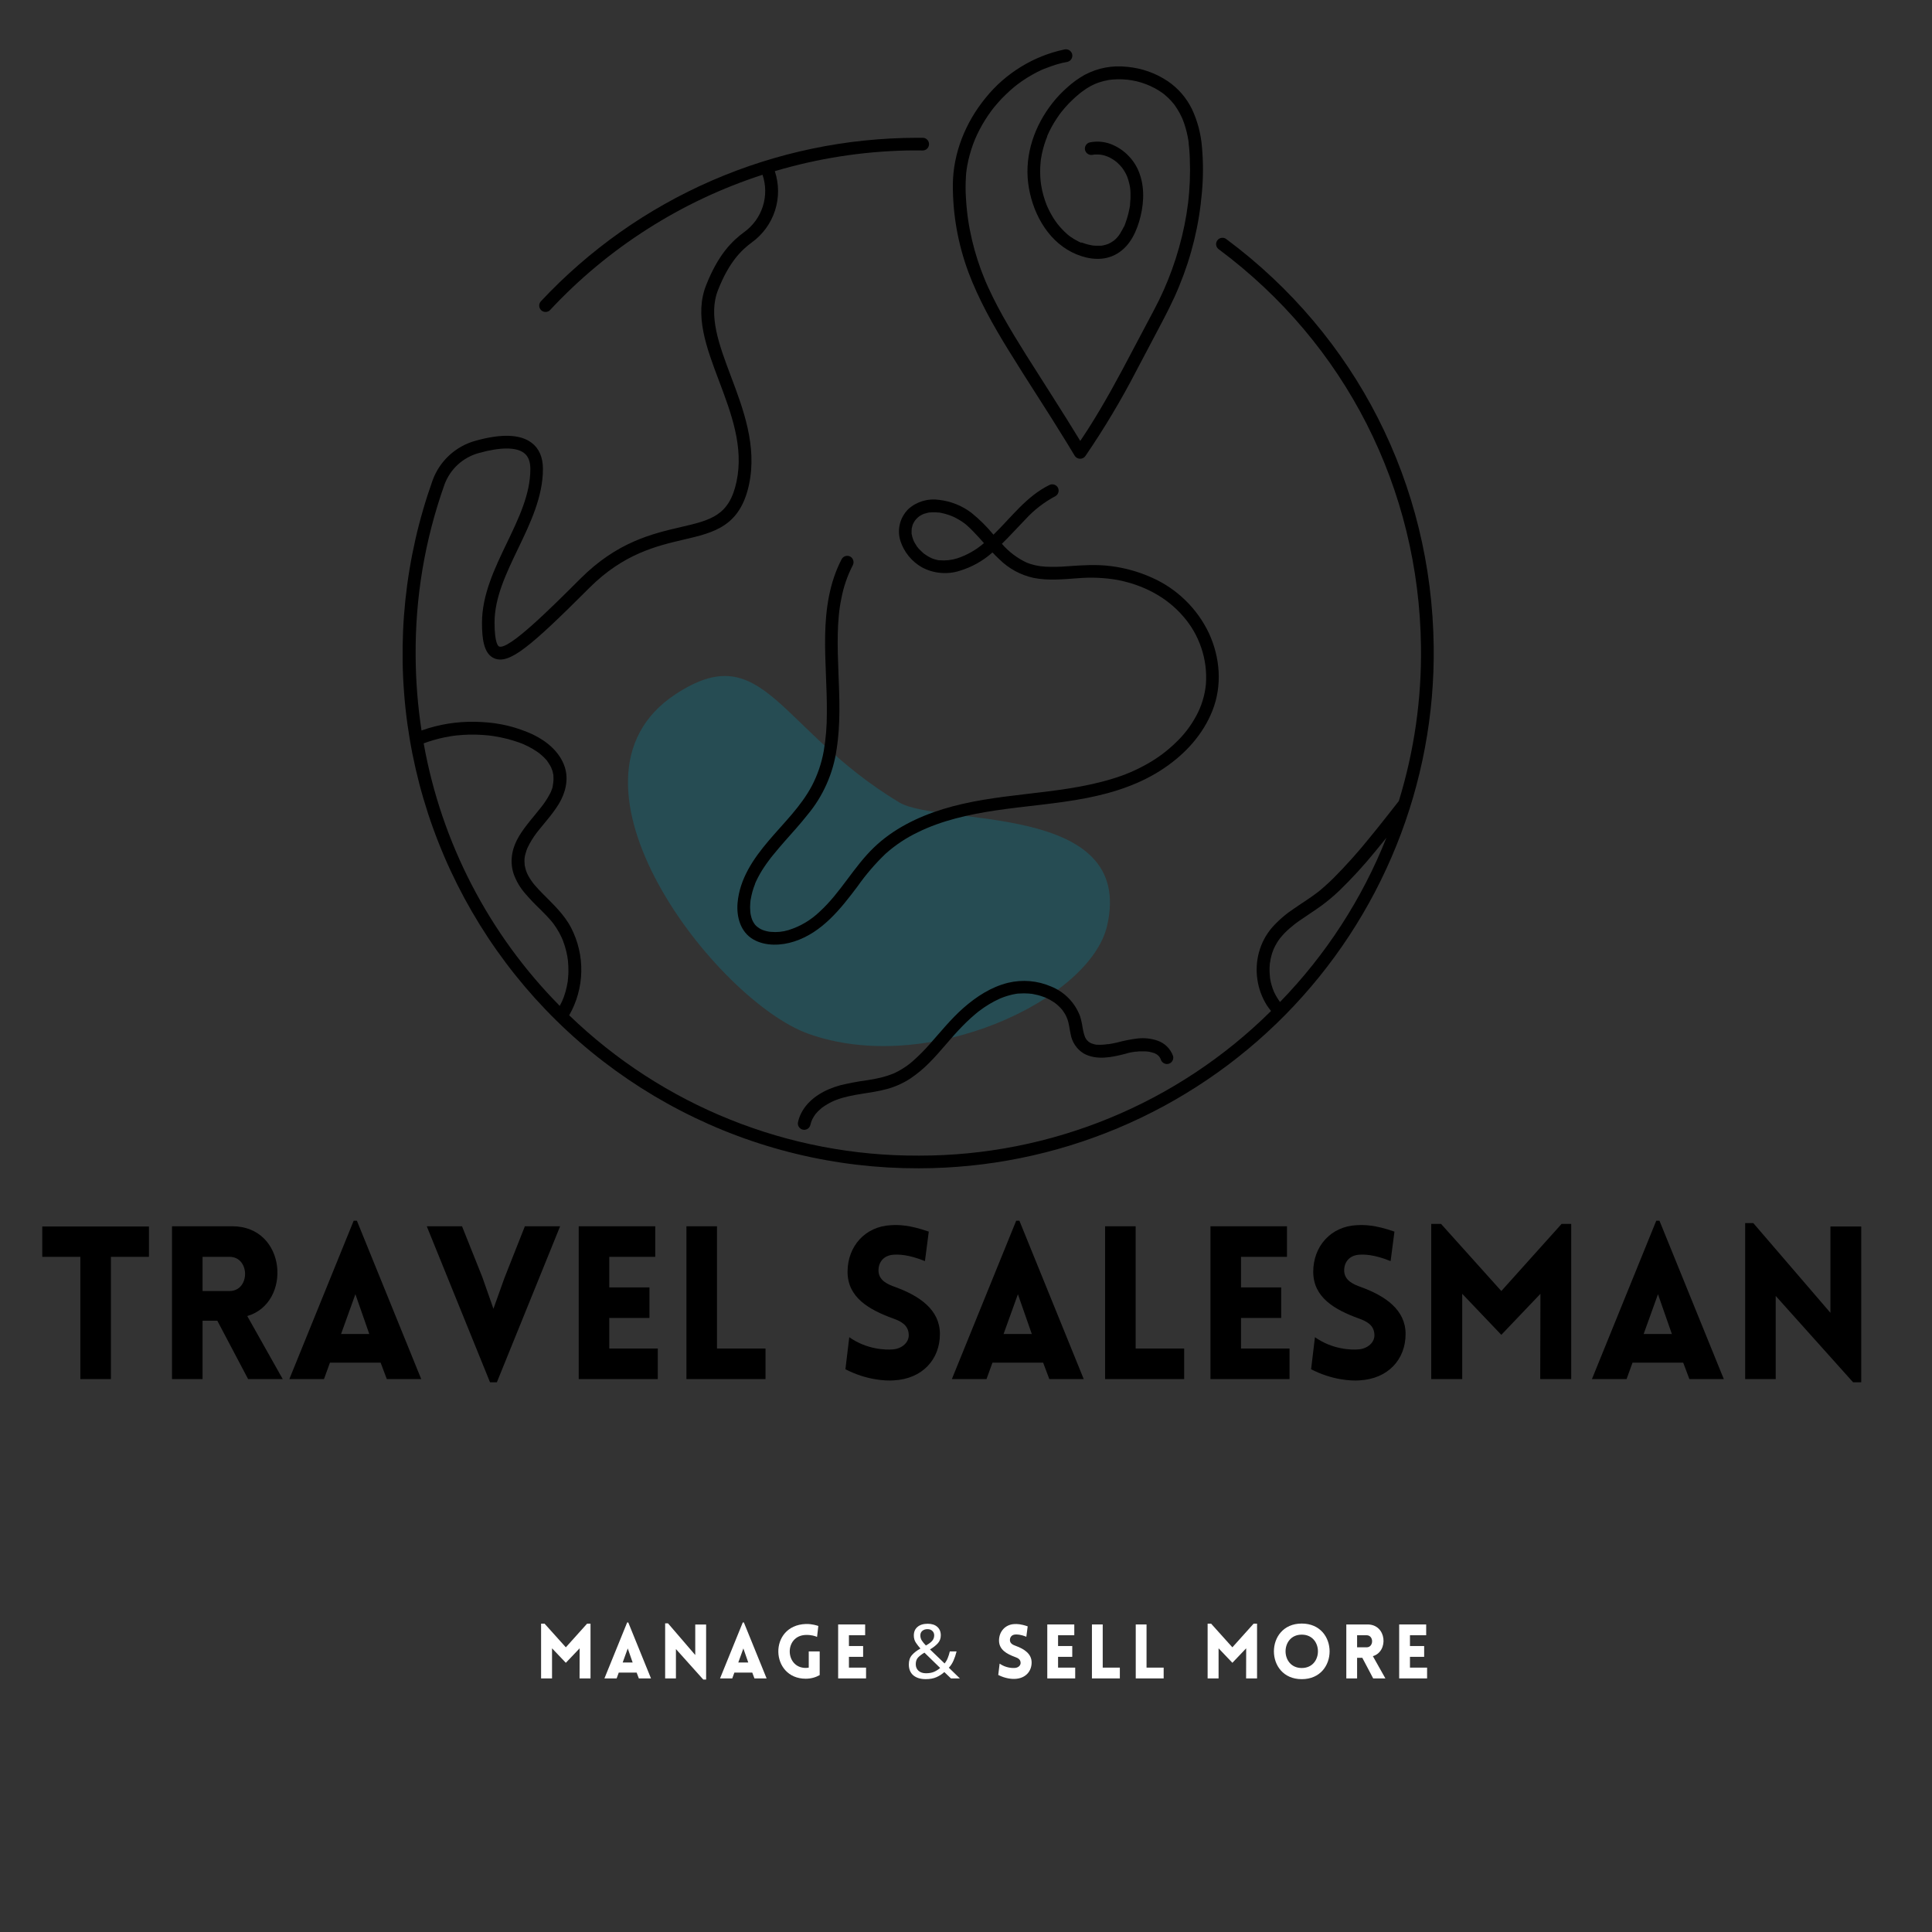 <svg xmlns="http://www.w3.org/2000/svg" xmlns:xlink="http://www.w3.org/1999/xlink" width="500" zoomAndPan="magnify" viewBox="0 0 375 375" height="500" preserveAspectRatio="xMidYMid meet" version="1.0"><rect x="0" y="0" width="375" height="375" fill="#333333" stroke="none"/><defs><filter x="0%" y="0%" width="100%" height="100%" id="9d728cad4f"><feColorMatrix values="0 0 0 0 1 0 0 0 0 1 0 0 0 0 1 0 0 0 1 0" color-interpolation-filters="sRGB"/></filter><g/><mask id="1996f3e3bf"><g filter="url(#9d728cad4f)"><rect x="-37.5" width="450" fill="#000000" y="-37.5" height="450" fill-opacity="0.25"/></g></mask><clipPath id="58c0ed02b4"><path d="M 7 22 L 102 22 L 102 95 L 7 95 Z M 7 22 " clip-rule="nonzero"/></clipPath><clipPath id="d2efa0e020"><path d="M 119.492 78.109 L 22.324 117.902 L -12.352 33.227 L 84.816 -6.566 Z M 119.492 78.109 " clip-rule="nonzero"/></clipPath><clipPath id="7426786139"><path d="M 119.492 78.109 L 22.324 117.902 L -12.352 33.227 L 84.816 -6.566 Z M 119.492 78.109 " clip-rule="nonzero"/></clipPath><clipPath id="0c77ee47f1"><rect x="0" width="108" y="0" height="110"/></clipPath><clipPath id="137b564a49"><path d="M 78 26 L 279 26 L 279 226.938 L 78 226.938 Z M 78 26 " clip-rule="nonzero"/></clipPath><clipPath id="72bfd988fe"><path d="M 184 9.438 L 234 9.438 L 234 90 L 184 90 Z M 184 9.438 " clip-rule="nonzero"/></clipPath></defs><g mask="url(#1996f3e3bf)"><g transform="matrix(1, 0, 0, 1, 114, 109)"><g clip-path="url(#0c77ee47f1)"><g clip-path="url(#58c0ed02b4)"><g clip-path="url(#d2efa0e020)"><g clip-path="url(#7426786139)"><path fill="#0097b2" d="M 42.82 91.621 C 25.07 85.203 -8.312 42.508 17.09 25.77 C 34.27 14.438 36.996 32.562 60.535 46.742 C 68.336 51.434 106.496 46.551 100.879 70.727 C 97.547 85.055 66.027 100.004 42.82 91.621 Z M 42.82 91.621 " fill-opacity="1" fill-rule="nonzero"/></g></g></g></g></g></g><g clip-path="url(#137b564a49)"><path fill="#000000" d="M 238.039 46.418 C 237.91 46.312 237.762 46.242 237.602 46.195 C 237.441 46.152 237.281 46.141 237.113 46.164 C 236.949 46.184 236.797 46.238 236.652 46.32 C 236.508 46.406 236.387 46.516 236.289 46.648 C 236.188 46.781 236.121 46.93 236.078 47.09 C 236.039 47.25 236.035 47.414 236.059 47.578 C 236.086 47.742 236.145 47.895 236.23 48.035 C 236.32 48.176 236.434 48.297 236.57 48.391 C 261.141 66.668 275.441 94.785 275.812 125.543 C 275.938 135.742 274.504 145.723 271.516 155.477 C 269.621 157.887 267.738 160.305 265.793 162.668 C 263.598 165.395 261.266 167.996 258.797 170.477 C 258.238 171.027 257.668 171.559 257.082 172.074 C 256.801 172.324 256.516 172.57 256.23 172.809 L 255.828 173.133 L 255.652 173.27 C 255.785 173.164 255.617 173.27 255.582 173.32 C 254.172 174.391 252.656 175.316 251.207 176.328 C 249.625 177.367 248.203 178.59 246.934 180 C 245.711 181.418 244.855 183.035 244.363 184.844 C 243.895 186.586 243.793 188.352 244.059 190.137 C 244.324 191.926 244.934 193.586 245.887 195.117 C 246.141 195.504 246.422 195.871 246.711 196.23 C 244.469 198.453 242.121 200.562 239.672 202.559 C 237.223 204.551 234.684 206.422 232.051 208.168 C 229.418 209.914 226.707 211.527 223.918 213.008 C 221.125 214.488 218.27 215.828 215.348 217.027 C 212.43 218.23 209.453 219.285 206.43 220.195 C 203.406 221.105 200.344 221.867 197.246 222.477 C 194.145 223.086 191.023 223.547 187.883 223.852 C 184.738 224.156 181.586 224.309 178.426 224.305 L 178.258 224.305 C 175.137 224.316 172.02 224.18 168.91 223.891 C 165.801 223.602 162.711 223.164 159.645 222.574 C 156.578 221.988 153.547 221.254 150.551 220.375 C 147.551 219.496 144.605 218.473 141.707 217.309 C 138.809 216.145 135.977 214.844 133.203 213.406 C 130.43 211.965 127.734 210.398 125.113 208.699 C 122.492 207 119.961 205.18 117.516 203.234 C 115.07 201.293 112.727 199.234 110.48 197.066 C 111.219 195.773 111.789 194.414 112.184 192.98 C 112.582 191.547 112.797 190.086 112.828 188.602 C 112.859 187.113 112.707 185.645 112.367 184.199 C 112.031 182.75 111.52 181.367 110.836 180.047 C 109.469 177.43 107.309 175.469 105.277 173.402 C 104.766 172.895 104.305 172.383 103.855 171.875 L 103.547 171.5 L 103.516 171.465 C 103.469 171.414 103.43 171.348 103.387 171.289 C 103.191 171.027 103 170.75 102.828 170.469 C 102.66 170.203 102.508 169.93 102.371 169.648 L 102.266 169.414 C 102.203 169.258 102.148 169.098 102.09 168.938 C 101.996 168.641 101.918 168.336 101.863 168.031 C 101.863 167.969 101.832 167.887 101.828 167.816 L 101.828 167.754 C 101.828 167.586 101.828 167.426 101.797 167.246 C 101.797 166.984 101.797 166.738 101.832 166.457 C 101.832 166.457 101.832 166.484 101.832 166.5 C 101.848 166.43 101.859 166.359 101.867 166.285 C 101.867 166.148 101.918 166.012 101.953 165.875 C 102.012 165.621 102.086 165.371 102.172 165.125 C 102.219 164.992 102.27 164.867 102.316 164.734 L 102.391 164.562 C 102.879 163.531 103.469 162.566 104.16 161.66 C 104.207 161.602 104.258 161.539 104.297 161.48 L 104.543 161.168 L 105.133 160.445 C 105.508 159.984 105.891 159.531 106.262 159.066 C 107.062 158.117 107.793 157.117 108.453 156.066 C 109.758 153.906 110.418 151.32 109.613 148.852 C 108.664 145.961 106.145 143.879 103.48 142.586 C 100.316 141.125 96.992 140.312 93.512 140.148 C 89.973 139.934 86.512 140.332 83.117 141.355 C 82.676 141.488 82.242 141.637 81.816 141.789 C 81.09 137.027 80.707 132.238 80.676 127.422 C 80.578 115.973 82.445 104.852 86.27 94.059 C 86.543 93.316 86.898 92.617 87.34 91.961 C 87.777 91.305 88.289 90.707 88.871 90.176 C 89.457 89.641 90.094 89.184 90.785 88.805 C 91.48 88.422 92.207 88.129 92.969 87.926 C 97.102 86.77 100.211 86.762 101.711 87.926 C 102.539 88.551 102.941 89.578 102.941 91.055 C 102.941 95.887 100.723 100.52 98.363 105.43 C 96.004 110.336 93.555 115.473 93.555 120.867 C 93.555 123.797 93.84 126.914 95.953 127.789 C 98.852 128.988 102.898 125.602 114.395 114.105 C 121.051 107.453 127.484 105.969 132.652 104.75 C 138.559 103.379 143.66 102.207 145.395 94 C 146.965 86.555 144.266 79.395 141.883 73.07 C 139.586 66.969 137.418 61.234 139.371 56.285 C 141.523 50.832 143.898 48.559 145.934 47.047 C 146.461 46.668 146.953 46.25 147.414 45.789 C 147.871 45.332 148.293 44.84 148.676 44.316 C 149.059 43.789 149.395 43.238 149.688 42.66 C 149.984 42.082 150.23 41.484 150.43 40.867 C 150.629 40.246 150.777 39.617 150.875 38.977 C 150.977 38.336 151.023 37.691 151.02 37.039 C 151.016 36.391 150.961 35.746 150.855 35.105 C 150.75 34.465 150.594 33.84 150.391 33.223 C 158.777 30.734 167.344 29.398 176.086 29.207 L 176.117 29.207 C 177.137 29.207 178.102 29.18 179.094 29.207 C 179.258 29.207 179.414 29.176 179.566 29.113 C 179.715 29.051 179.848 28.965 179.965 28.848 C 180.078 28.734 180.168 28.602 180.23 28.449 C 180.293 28.297 180.324 28.141 180.324 27.977 C 180.324 27.816 180.293 27.656 180.23 27.508 C 180.168 27.355 180.078 27.223 179.965 27.105 C 179.848 26.992 179.715 26.902 179.566 26.84 C 179.414 26.777 179.258 26.746 179.094 26.746 L 178.004 26.746 C 174.59 26.75 171.188 26.926 167.789 27.277 C 164.395 27.625 161.023 28.148 157.684 28.848 C 154.34 29.543 151.043 30.406 147.789 31.441 C 144.535 32.473 141.344 33.672 138.211 35.031 C 135.078 36.391 132.027 37.91 129.051 39.582 C 126.074 41.254 123.191 43.074 120.402 45.043 C 117.613 47.012 114.934 49.117 112.359 51.363 C 109.785 53.605 107.332 55.973 105 58.469 C 104.887 58.586 104.801 58.723 104.742 58.875 C 104.684 59.031 104.656 59.188 104.66 59.355 C 104.664 59.52 104.699 59.676 104.77 59.824 C 104.836 59.977 104.93 60.105 105.051 60.219 C 105.172 60.332 105.309 60.414 105.465 60.473 C 105.617 60.531 105.777 60.555 105.941 60.547 C 106.105 60.543 106.262 60.504 106.41 60.434 C 106.562 60.363 106.691 60.27 106.801 60.145 C 112.445 54.098 118.754 48.855 125.734 44.414 C 132.711 39.973 140.137 36.477 148.004 33.926 C 148.344 34.918 148.516 35.941 148.527 36.996 C 148.535 38.047 148.379 39.074 148.059 40.074 C 147.738 41.074 147.27 42 146.652 42.852 C 146.031 43.703 145.297 44.434 144.441 45.051 C 142.129 46.762 139.441 49.328 137.059 55.359 C 134.758 61.188 137.086 67.375 139.555 73.914 C 141.93 80.215 144.387 86.723 142.965 93.465 C 141.555 100.117 137.984 100.953 132.07 102.324 C 126.598 103.602 119.781 105.184 112.637 112.336 C 107.09 117.875 98.723 126.238 96.867 125.484 C 96.719 125.426 95.992 124.914 95.992 120.84 C 95.992 116.008 98.211 111.375 100.57 106.465 C 102.93 101.559 105.383 96.418 105.383 91.027 C 105.383 88.758 104.641 87.043 103.18 85.941 C 100.988 84.277 97.32 84.145 92.285 85.555 C 91.332 85.816 90.426 86.188 89.566 86.668 C 88.703 87.148 87.91 87.723 87.188 88.391 C 86.461 89.062 85.828 89.809 85.281 90.629 C 84.738 91.453 84.297 92.328 83.961 93.254 C 83.293 95.133 82.676 97.031 82.121 98.945 C 81.562 100.859 81.062 102.789 80.621 104.734 C 80.18 106.68 79.797 108.637 79.473 110.605 C 79.148 112.574 78.883 114.547 78.676 116.531 C 78.469 118.516 78.32 120.504 78.234 122.496 C 78.148 124.488 78.121 126.484 78.152 128.477 C 78.184 130.473 78.277 132.461 78.43 134.449 C 78.578 136.441 78.789 138.422 79.059 140.398 C 79.332 142.375 79.66 144.34 80.047 146.297 C 80.438 148.254 80.883 150.195 81.387 152.125 C 81.891 154.055 82.453 155.969 83.07 157.863 C 83.691 159.762 84.363 161.637 85.098 163.492 C 85.828 165.348 86.613 167.18 87.453 168.988 C 88.297 170.797 89.191 172.578 90.137 174.332 C 91.086 176.086 92.086 177.812 93.137 179.508 C 94.188 181.203 95.285 182.863 96.438 184.496 C 97.59 186.125 98.785 187.715 100.031 189.273 C 101.277 190.832 102.57 192.352 103.906 193.832 C 105.242 195.309 106.625 196.75 108.047 198.145 C 109.469 199.543 110.934 200.898 112.438 202.207 C 113.941 203.516 115.484 204.781 117.062 205.996 C 118.645 207.215 120.258 208.383 121.906 209.504 C 123.559 210.625 125.238 211.695 126.953 212.715 C 128.668 213.734 130.41 214.703 132.184 215.617 C 133.953 216.535 135.754 217.395 137.574 218.203 C 139.398 219.012 141.246 219.766 143.113 220.461 C 144.98 221.16 146.871 221.801 148.777 222.383 C 150.684 222.969 152.605 223.496 154.547 223.965 C 156.484 224.434 158.434 224.844 160.398 225.195 C 162.359 225.547 164.332 225.844 166.312 226.074 C 168.293 226.309 170.281 226.484 172.27 226.602 C 174.262 226.715 176.254 226.77 178.25 226.766 L 178.426 226.766 C 180.074 226.766 181.723 226.719 183.367 226.637 C 185.016 226.551 186.656 226.426 188.297 226.262 C 189.938 226.098 191.57 225.891 193.199 225.645 C 194.832 225.398 196.453 225.109 198.066 224.785 C 199.684 224.457 201.289 224.094 202.887 223.688 C 204.484 223.281 206.07 222.836 207.645 222.352 C 209.223 221.867 210.785 221.344 212.332 220.781 C 213.883 220.223 215.418 219.621 216.938 218.984 C 218.457 218.348 219.961 217.672 221.445 216.961 C 222.934 216.25 224.402 215.5 225.852 214.719 C 227.301 213.934 228.73 213.113 230.137 212.258 C 231.547 211.402 232.934 210.516 234.301 209.59 C 235.664 208.668 237.008 207.711 238.324 206.723 C 239.641 205.73 240.934 204.711 242.203 203.656 C 243.469 202.602 244.711 201.52 245.922 200.402 C 247.137 199.289 248.324 198.145 249.48 196.973 C 250.637 195.797 251.766 194.598 252.863 193.367 C 253.961 192.137 255.027 190.883 256.062 189.602 C 257.098 188.32 258.102 187.012 259.074 185.68 C 260.043 184.348 260.98 182.996 261.887 181.617 C 262.789 180.238 263.66 178.84 264.496 177.418 C 265.328 176 266.129 174.559 266.895 173.098 C 267.656 171.637 268.383 170.16 269.074 168.664 C 269.766 167.164 270.418 165.652 271.035 164.125 C 271.652 162.598 272.23 161.055 272.77 159.496 C 273.309 157.938 273.809 156.371 274.273 154.789 C 274.734 153.207 275.156 151.613 275.539 150.012 C 275.926 148.406 276.27 146.797 276.57 145.176 C 276.875 143.559 277.141 141.93 277.363 140.297 C 277.586 138.664 277.77 137.027 277.914 135.387 C 278.055 133.742 278.156 132.102 278.219 130.453 C 278.277 128.805 278.301 127.16 278.281 125.512 C 277.898 93.984 263.234 65.152 238.039 46.418 Z M 82.234 144.285 C 83.539 143.801 84.871 143.414 86.234 143.133 C 86.637 143.051 87.043 142.973 87.453 142.906 L 88.094 142.809 L 88.129 142.809 L 88.574 142.754 C 89.395 142.668 90.219 142.613 91.047 142.59 C 91.879 142.57 92.773 142.59 93.637 142.648 C 94.051 142.672 94.457 142.707 94.867 142.754 L 95.348 142.809 L 95.543 142.84 L 95.879 142.891 C 97.539 143.148 99.16 143.555 100.742 144.113 L 101.25 144.305 L 101.5 144.406 C 101.836 144.547 102.168 144.703 102.488 144.867 C 103.105 145.172 103.695 145.523 104.262 145.914 C 104.395 146.012 104.543 146.102 104.672 146.207 L 104.883 146.383 C 105.164 146.617 105.434 146.859 105.688 147.117 C 105.898 147.324 106.098 147.543 106.277 147.773 C 106.246 147.734 106.227 147.715 106.277 147.82 L 106.43 148.035 C 106.527 148.176 106.625 148.324 106.711 148.477 C 106.801 148.625 106.883 148.777 106.961 148.934 C 106.988 148.984 107.012 149.039 107.035 149.094 C 107.035 149.105 107.035 149.121 107.035 149.133 C 107.191 149.445 107.293 149.77 107.336 150.113 C 107.379 150.242 107.406 150.375 107.418 150.512 L 107.418 150.582 C 107.422 150.648 107.422 150.715 107.418 150.781 C 107.438 151.059 107.438 151.336 107.418 151.609 C 107.418 151.723 107.32 152.195 107.418 151.773 C 107.391 151.891 107.383 152.008 107.355 152.117 C 107.324 152.395 107.277 152.664 107.215 152.934 C 107.141 153.156 107.055 153.371 106.973 153.59 L 106.898 153.758 L 106.703 154.145 C 106.441 154.641 106.152 155.121 105.836 155.582 C 105.688 155.801 105.535 156.016 105.379 156.23 C 105.297 156.34 105.215 156.453 105.129 156.559 C 105.078 156.617 105.035 156.684 104.984 156.742 C 104.27 157.652 103.516 158.539 102.789 159.445 C 101.332 161.266 99.859 163.273 99.445 165.625 C 99.188 166.988 99.273 168.332 99.707 169.652 C 100.207 171.023 100.934 172.266 101.887 173.371 C 102.781 174.418 103.723 175.414 104.715 176.363 C 105.223 176.871 105.703 177.34 106.176 177.844 C 106.395 178.078 106.609 178.312 106.816 178.551 L 107.164 178.961 L 107.281 179.105 L 107.367 179.211 C 107.789 179.777 108.172 180.371 108.516 180.992 C 108.672 181.277 108.82 181.57 108.965 181.867 C 109.035 182.023 109.105 182.176 109.172 182.336 L 109.309 182.684 C 109.559 183.352 109.766 184.027 109.93 184.719 C 110 185.039 110.066 185.367 110.129 185.691 C 110.129 185.848 110.188 186.016 110.203 186.199 C 110.203 186.328 110.23 186.449 110.246 186.578 C 110.312 187.266 110.34 187.957 110.328 188.648 C 110.328 188.992 110.301 189.34 110.27 189.664 C 110.27 189.852 110.234 190.039 110.215 190.23 C 110.215 190.23 110.215 190.359 110.215 190.398 C 110.215 190.434 110.215 190.504 110.188 190.555 C 110.082 191.242 109.93 191.922 109.738 192.59 C 109.641 192.918 109.531 193.246 109.418 193.57 L 109.211 194.078 L 109.074 194.391 C 108.938 194.68 108.797 194.961 108.645 195.238 C 105.223 191.777 102.082 188.082 99.219 184.148 C 96.359 180.215 93.809 176.086 91.57 171.766 C 89.332 167.449 87.43 162.984 85.863 158.379 C 84.301 153.773 83.09 149.074 82.234 144.285 Z M 246.477 186.715 Z M 247.176 192.285 L 247.211 192.371 C 247.191 192.34 247.18 192.309 247.176 192.273 Z M 248.457 194.492 L 248.293 194.27 C 248.176 194.105 248.062 193.934 247.957 193.758 C 247.738 193.418 247.543 193.066 247.367 192.699 L 247.23 192.406 C 247.148 192.203 247.074 192 247 191.797 C 246.871 191.414 246.758 191.023 246.664 190.629 C 246.625 190.449 246.59 190.266 246.555 190.082 C 246.555 189.973 246.52 189.871 246.504 189.766 C 246.488 189.66 246.504 189.684 246.504 189.668 C 246.457 189.266 246.434 188.859 246.422 188.453 C 246.41 188.047 246.422 187.645 246.461 187.242 C 246.461 187.137 246.461 187.023 246.496 186.918 L 246.496 186.871 C 246.559 186.66 246.594 186.449 246.605 186.23 C 246.688 185.832 246.789 185.441 246.906 185.055 C 246.961 184.883 247.023 184.703 247.09 184.547 C 247.152 184.391 247.168 184.344 247.203 184.242 C 247.242 184.141 247.168 184.316 247.168 184.316 C 247.188 184.258 247.215 184.203 247.246 184.148 C 247.41 183.781 247.598 183.426 247.805 183.078 C 247.906 182.902 248.02 182.73 248.129 182.566 L 248.305 182.324 L 248.426 182.156 C 248.969 181.473 249.57 180.844 250.227 180.27 C 250.559 179.98 250.898 179.699 251.242 179.426 L 251.316 179.367 L 251.602 179.156 L 252.141 178.762 C 253.594 177.746 255.109 176.793 256.551 175.746 C 257.777 174.84 258.941 173.855 260.043 172.797 C 262.469 170.438 264.75 167.945 266.887 165.324 C 267.633 164.43 268.367 163.52 269.098 162.613 C 266.738 168.551 263.82 174.199 260.348 179.562 C 256.875 184.926 252.91 189.898 248.457 194.48 Z M 248.457 194.492 " fill-opacity="1" fill-rule="nonzero"/></g><path fill="#000000" d="M 174.762 104.969 C 175.113 106.062 175.652 107.055 176.379 107.945 C 177.105 108.836 177.969 109.562 178.965 110.129 C 180.094 110.727 181.289 111.082 182.559 111.195 C 183.828 111.312 185.07 111.176 186.285 110.789 C 188.664 110.062 190.781 108.875 192.641 107.23 C 193.059 107.672 193.488 108.109 193.938 108.527 C 195.82 110.379 198.047 111.594 200.625 112.172 C 203.453 112.734 206.324 112.438 209.172 112.238 C 211.75 112.016 214.312 112.125 216.863 112.559 C 221.785 113.5 226.375 115.809 229.66 119.637 C 231.242 121.445 232.41 123.488 233.176 125.766 C 233.941 128.043 234.238 130.379 234.07 132.773 C 233.969 133.871 233.754 134.945 233.426 135.996 C 233.117 137.02 232.707 137.996 232.195 138.934 C 231.137 140.906 229.797 142.656 228.164 144.188 C 226.52 145.781 224.703 147.137 222.707 148.258 C 220.582 149.469 218.352 150.426 216.008 151.129 C 210.484 152.84 204.711 153.473 198.984 154.145 C 193.621 154.77 188.238 155.449 183.062 157.039 C 178.121 158.562 173.371 160.895 169.621 164.504 C 165.711 168.27 163.168 173.215 159.164 176.891 C 157.414 178.582 155.379 179.797 153.059 180.527 C 151.93 180.871 150.777 180.984 149.602 180.871 C 149.5 180.867 149.398 180.855 149.297 180.84 L 148.879 180.758 C 148.578 180.691 148.285 180.605 148 180.496 C 147.547 180.309 147.145 180.051 146.781 179.719 C 146.605 179.559 146.453 179.371 146.332 179.164 C 146.207 178.965 146.098 178.754 146 178.539 C 145.891 178.258 145.809 177.973 145.746 177.68 C 145.688 177.445 145.652 177.207 145.633 176.969 C 145.578 176.371 145.578 175.777 145.633 175.184 C 145.633 175.055 145.66 174.93 145.676 174.801 C 145.676 174.766 145.676 174.629 145.711 174.586 C 145.75 174.328 145.801 174.078 145.863 173.812 C 145.977 173.297 146.117 172.789 146.289 172.289 C 146.375 172.043 146.469 171.781 146.562 171.562 C 146.566 171.535 146.566 171.508 146.562 171.484 L 146.602 171.414 C 146.656 171.285 146.711 171.152 146.773 171.027 C 147.223 170.074 147.738 169.16 148.328 168.289 C 148.625 167.844 148.934 167.406 149.262 166.977 C 149.531 166.609 149.77 166.289 150.152 165.84 C 150.848 164.977 151.574 164.145 152.312 163.293 C 153.793 161.617 155.309 159.961 156.691 158.207 C 158.227 156.379 159.477 154.371 160.445 152.188 C 161.414 150.008 162.062 147.734 162.395 145.367 C 163.164 140.449 162.934 135.465 162.738 130.512 C 162.645 128.039 162.559 125.566 162.609 123.094 C 162.637 121.879 162.695 120.668 162.812 119.457 C 162.914 118.328 163.086 117.211 163.32 116.102 C 163.746 113.875 164.477 111.754 165.512 109.738 C 165.59 109.594 165.641 109.441 165.66 109.281 C 165.68 109.121 165.668 108.961 165.625 108.805 C 165.586 108.648 165.516 108.504 165.422 108.371 C 165.324 108.242 165.207 108.133 165.07 108.047 C 164.93 107.969 164.777 107.918 164.617 107.895 C 164.453 107.875 164.297 107.887 164.137 107.926 C 163.98 107.969 163.836 108.039 163.707 108.137 C 163.578 108.23 163.469 108.352 163.387 108.492 C 161 113.039 160.262 118.156 160.16 123.242 C 160.059 128.328 160.547 133.414 160.488 138.504 C 160.5 140.957 160.297 143.395 159.883 145.812 C 159.453 148.176 158.684 150.426 157.57 152.555 C 155.426 156.574 152.195 159.652 149.211 163.168 C 146.223 166.684 143.566 170.57 143.16 175.277 C 142.934 177.98 143.73 180.91 146.215 182.34 C 148.574 183.699 151.656 183.559 154.176 182.734 C 159.574 180.973 163.156 176.43 166.441 172.055 C 168.055 169.766 169.871 167.648 171.891 165.707 C 173.797 164.012 175.898 162.617 178.199 161.52 C 182.777 159.266 188.047 158.086 193.168 157.316 C 199.09 156.434 205.082 156.039 210.973 154.887 C 216.297 153.84 221.547 152.117 226.055 149.027 C 230.125 146.254 233.523 142.535 235.336 137.926 C 237.262 133.051 236.828 127.633 234.66 122.918 C 233.52 120.512 231.992 118.379 230.086 116.52 C 228.176 114.66 226.008 113.191 223.57 112.113 C 221.016 110.965 218.352 110.219 215.57 109.875 C 212.797 109.52 210.059 109.707 207.281 109.906 C 205.824 110.031 204.367 110.059 202.91 109.992 C 202.254 109.957 201.602 109.867 200.961 109.723 C 200.652 109.656 200.348 109.574 200.039 109.477 L 199.531 109.301 L 199.191 109.16 C 197.367 108.285 195.793 107.086 194.465 105.555 C 196.023 104.031 197.48 102.402 198.973 100.871 C 200.676 99.004 202.641 97.477 204.875 96.293 C 205.012 96.207 205.133 96.102 205.23 95.973 C 205.328 95.84 205.395 95.699 205.438 95.539 C 205.48 95.383 205.488 95.223 205.469 95.062 C 205.445 94.902 205.395 94.75 205.316 94.609 C 205.23 94.469 205.121 94.352 204.992 94.254 C 204.863 94.16 204.719 94.09 204.559 94.047 C 204.402 94.008 204.242 93.996 204.082 94.016 C 203.922 94.039 203.77 94.086 203.629 94.168 C 199.203 96.363 196.297 100.414 192.832 103.781 C 191.535 102.199 190.086 100.77 188.492 99.488 C 186.641 98.117 184.57 97.297 182.285 97.023 C 181.207 96.863 180.145 96.938 179.102 97.246 C 178.055 97.559 177.129 98.078 176.316 98.805 C 175.918 99.199 175.578 99.637 175.297 100.125 C 175.02 100.609 174.809 101.125 174.672 101.668 C 174.535 102.215 174.473 102.766 174.488 103.324 C 174.504 103.887 174.594 104.434 174.762 104.969 Z M 178.117 106.18 C 178.016 106.059 178.098 106.16 178.117 106.18 Z M 177.18 101.77 Z M 176.961 102.594 C 176.961 102.668 176.961 102.672 176.961 102.594 Z M 176.961 102.723 C 176.965 102.676 176.965 102.629 176.961 102.586 C 177.008 102.371 177.055 102.164 177.121 101.953 C 177.121 101.895 177.164 101.832 177.188 101.766 C 177.207 101.699 177.293 101.547 177.355 101.434 L 177.531 101.141 L 177.648 100.977 C 177.793 100.797 177.953 100.625 178.121 100.469 C 178.18 100.418 178.238 100.363 178.305 100.312 L 178.449 100.203 C 178.648 100.07 178.859 99.949 179.078 99.844 C 179.125 99.844 179.215 99.781 179.242 99.773 L 179.461 99.695 C 179.695 99.621 179.934 99.559 180.176 99.508 L 180.41 99.465 L 180.594 99.465 C 180.852 99.441 181.109 99.434 181.367 99.441 C 181.59 99.441 181.816 99.441 182.039 99.477 L 182.242 99.477 L 182.625 99.543 C 183.125 99.641 183.621 99.77 184.105 99.934 C 184.316 100.004 184.52 100.082 184.73 100.168 L 184.98 100.273 L 185.359 100.453 C 185.824 100.688 186.27 100.945 186.703 101.23 C 186.887 101.355 187.066 101.48 187.242 101.613 L 187.441 101.77 L 187.746 102.035 C 188.188 102.434 188.617 102.848 189.027 103.281 C 189.699 103.973 190.344 104.695 190.988 105.418 C 189.461 106.738 187.746 107.719 185.832 108.363 C 184.699 108.719 183.535 108.848 182.348 108.746 L 182.211 108.746 L 181.871 108.68 C 181.602 108.617 181.34 108.539 181.082 108.445 L 180.891 108.375 L 180.625 108.25 C 180.375 108.129 180.137 107.992 179.902 107.844 C 179.715 107.727 179.531 107.602 179.352 107.469 C 179.316 107.434 179.18 107.32 179.156 107.301 C 179.047 107.207 178.945 107.117 178.852 107.02 C 178.672 106.859 178.5 106.691 178.34 106.512 C 178.254 106.414 178.172 106.312 178.09 106.211 L 177.953 106.027 C 177.828 105.836 177.699 105.641 177.59 105.445 C 177.523 105.328 177.461 105.211 177.398 105.094 C 177.398 105.051 177.324 104.918 177.297 104.875 C 177.133 104.461 177.016 104.039 176.941 103.602 C 176.941 103.562 176.941 103.488 176.941 103.445 C 176.941 103.398 176.941 103.23 176.941 103.125 C 176.941 103.016 176.945 102.844 176.953 102.723 Z M 176.961 102.723 " fill-opacity="1" fill-rule="nonzero"/><path fill="#000000" d="M 221.102 204.07 C 221.422 204.07 221.742 204.07 222.055 204.07 C 222.32 204.062 222.582 204.078 222.84 204.121 L 222.914 204.121 L 223.082 204.152 C 223.25 204.188 223.414 204.227 223.594 204.273 C 223.727 204.309 223.855 204.352 223.984 204.402 L 224.035 204.402 L 224.137 204.445 C 224.254 204.504 224.371 204.566 224.484 204.633 L 224.645 204.742 C 224.742 204.824 224.836 204.914 224.926 205.004 L 225.027 205.117 C 225.094 205.219 225.16 205.316 225.215 205.422 C 225.27 205.531 225.277 205.535 225.301 205.59 C 225.305 205.602 225.305 205.613 225.301 205.625 C 225.348 205.781 225.422 205.926 225.527 206.051 C 225.629 206.18 225.75 206.281 225.891 206.363 C 226.035 206.441 226.188 206.492 226.348 206.516 C 226.508 206.535 226.668 206.527 226.828 206.484 C 226.984 206.441 227.129 206.367 227.258 206.266 C 227.387 206.164 227.492 206.043 227.57 205.898 C 227.652 205.758 227.703 205.605 227.723 205.441 C 227.742 205.277 227.73 205.117 227.688 204.961 C 227.438 204.273 227.055 203.668 226.539 203.152 C 226.02 202.637 225.414 202.254 224.727 202.008 C 223.457 201.566 222.152 201.422 220.816 201.566 C 219.457 201.734 218.117 202 216.797 202.359 C 216.477 202.434 216.156 202.504 215.832 202.559 C 215.672 202.59 215.508 202.621 215.348 202.641 L 215.152 202.672 L 214.992 202.672 C 214.336 202.773 213.68 202.812 213.016 202.781 L 212.809 202.781 C 212.66 202.758 212.52 202.723 212.375 202.688 C 212.234 202.648 212.098 202.605 211.961 202.555 L 211.883 202.523 L 211.82 202.523 L 211.711 202.457 C 211.582 202.391 211.465 202.309 211.344 202.238 L 211.211 202.125 C 211.105 202.023 211.008 201.914 210.906 201.812 L 210.734 201.543 C 210.676 201.445 210.625 201.344 210.574 201.242 L 210.574 201.211 C 210.5 201.027 210.438 200.836 210.387 200.641 C 210.281 200.262 210.203 199.863 210.133 199.473 C 210.027 198.703 209.859 197.953 209.625 197.211 C 209.133 195.91 208.398 194.758 207.426 193.762 C 206.453 192.766 205.32 192.008 204.027 191.484 C 202.711 190.914 201.332 190.566 199.902 190.441 C 198.469 190.32 197.055 190.426 195.656 190.762 C 192.395 191.562 189.523 193.434 187.008 195.637 C 184.598 197.762 182.594 200.254 180.469 202.652 C 179.422 203.848 178.305 204.969 177.109 206.02 L 176.684 206.375 L 176.453 206.559 L 176.402 206.594 C 176.078 206.836 175.742 207.102 175.387 207.301 C 174.715 207.738 174.012 208.117 173.273 208.438 L 173.238 208.438 L 173.168 208.465 L 172.871 208.578 L 172.215 208.805 C 171.793 208.941 171.367 209.059 170.941 209.168 C 170.055 209.387 169.16 209.547 168.266 209.676 C 166.523 209.914 164.797 210.238 163.086 210.652 C 160.223 211.43 157.293 213.008 155.746 215.637 C 155.359 216.293 155.078 216.996 154.906 217.738 C 154.863 217.895 154.852 218.055 154.871 218.215 C 154.891 218.379 154.941 218.531 155.023 218.672 C 155.105 218.812 155.211 218.934 155.336 219.035 C 155.465 219.137 155.609 219.207 155.766 219.25 C 155.926 219.293 156.082 219.305 156.246 219.285 C 156.406 219.266 156.559 219.215 156.703 219.137 C 156.844 219.055 156.965 218.949 157.066 218.824 C 157.168 218.695 157.238 218.551 157.281 218.395 C 157.352 218.105 157.438 217.82 157.543 217.539 C 157.543 217.57 157.652 217.281 157.684 217.219 C 157.777 217.047 157.871 216.875 157.973 216.711 C 158.059 216.574 158.152 216.441 158.242 216.309 L 158.406 216.109 C 158.629 215.852 158.867 215.605 159.125 215.379 C 159.246 215.266 159.371 215.16 159.5 215.051 L 159.602 214.977 L 159.73 214.879 C 160.02 214.676 160.32 214.48 160.625 214.305 C 160.93 214.125 161.223 213.973 161.531 213.824 L 161.953 213.637 L 162.039 213.598 L 162.375 213.469 C 165.508 212.297 168.926 212.27 172.137 211.383 C 173.789 210.938 175.328 210.242 176.758 209.301 C 178.102 208.387 179.34 207.348 180.473 206.188 C 182.668 203.973 184.543 201.48 186.734 199.246 C 187.293 198.668 187.867 198.109 188.469 197.57 C 188.738 197.324 189.012 197.09 189.289 196.855 L 189.73 196.492 L 189.953 196.312 L 190.012 196.266 L 190.066 196.23 C 191.309 195.277 192.641 194.477 194.062 193.832 L 194.203 193.773 L 194.391 193.699 L 194.898 193.504 C 195.27 193.371 195.645 193.262 196.027 193.16 C 196.41 193.059 196.688 192.996 197.043 192.934 C 197.117 192.934 197.605 192.812 197.262 192.898 C 197.445 192.863 197.629 192.844 197.812 192.844 C 198.434 192.797 199.055 192.797 199.676 192.844 L 200.137 192.891 L 200.18 192.891 L 200.363 192.914 C 200.703 192.977 201.031 193.043 201.379 193.129 C 201.727 193.215 201.973 193.293 202.266 193.395 L 202.703 193.551 L 202.871 193.617 L 202.898 193.617 L 202.957 193.641 C 203.523 193.898 204.066 194.199 204.582 194.543 L 204.867 194.75 L 205.117 194.945 C 205.363 195.156 205.602 195.383 205.824 195.617 C 205.926 195.723 206.023 195.836 206.121 195.945 L 206.23 196.078 C 206.398 196.316 206.566 196.559 206.715 196.812 C 206.844 197.043 206.965 197.281 207.07 197.527 C 207.07 197.598 207.164 197.762 207.184 197.812 C 207.238 197.984 207.293 198.16 207.34 198.32 C 207.551 199.102 207.629 199.902 207.805 200.688 C 207.934 201.473 208.219 202.199 208.664 202.859 C 209.105 203.523 209.668 204.062 210.348 204.48 C 212.82 205.871 215.941 205.203 218.543 204.512 C 219.145 204.32 219.758 204.195 220.387 204.125 C 220.035 204.152 220.523 204.125 220.605 204.125 Z M 176.453 206.414 Z M 210.473 201.055 C 210.449 201.008 210.473 201.023 210.473 201.055 Z M 211.816 202.461 L 211.93 202.508 C 211.93 202.508 211.863 202.488 211.816 202.461 Z M 212.871 202.758 L 212.973 202.758 C 212.938 202.773 212.906 202.781 212.871 202.781 Z M 212.871 202.758 " fill-opacity="1" fill-rule="nonzero"/><path fill="#000000" d="M 104.309 161.492 L 104.27 161.543 C 104.223 161.582 104.16 161.723 104.309 161.492 Z M 104.309 161.492 " fill-opacity="1" fill-rule="nonzero"/><path fill="#000000" d="M 105.145 156.566 C 104.934 156.801 105.094 156.633 105.145 156.566 Z M 105.145 156.566 " fill-opacity="1" fill-rule="nonzero"/><path fill="#000000" d="M 101.82 166.438 C 101.895 166.16 101.832 166.34 101.82 166.438 Z M 101.82 166.438 " fill-opacity="1" fill-rule="nonzero"/><path fill="#000000" d="M 189.273 26.914 L 189.309 26.832 Z M 189.273 26.914 " fill-opacity="1" fill-rule="nonzero"/><g clip-path="url(#72bfd988fe)"><path fill="#000000" d="M 195.754 67.984 C 199.441 73.988 203.352 79.848 207.023 85.859 C 207.547 86.719 208.07 87.582 208.59 88.449 C 208.648 88.539 208.715 88.621 208.789 88.695 C 208.867 88.77 208.953 88.832 209.047 88.887 C 209.137 88.938 209.238 88.977 209.34 89.004 C 209.441 89.031 209.547 89.043 209.656 89.043 C 209.762 89.043 209.867 89.031 209.969 89.004 C 210.074 88.977 210.172 88.938 210.266 88.887 C 210.355 88.832 210.441 88.77 210.52 88.695 C 210.598 88.621 210.664 88.539 210.719 88.449 C 214.352 83.129 217.648 77.609 220.605 71.887 C 222.027 69.227 223.41 66.547 224.824 63.887 C 226.289 61.129 227.723 58.387 228.895 55.496 C 231.293 49.68 232.758 43.637 233.289 37.367 C 233.562 34.387 233.562 31.402 233.289 28.422 C 233.074 25.895 232.434 23.484 231.363 21.188 C 230.273 18.973 228.715 17.168 226.68 15.77 C 224.289 14.176 221.66 13.246 218.801 12.973 C 215.879 12.648 213.121 13.168 210.52 14.535 C 209.258 15.246 208.094 16.094 207.031 17.078 C 206.035 17.965 205.125 18.93 204.297 19.977 C 200.844 24.352 198.883 29.895 199.562 35.496 C 200.223 40.855 203.066 46.449 208.062 48.961 C 210.406 50.141 213.301 50.742 215.82 49.734 C 218.711 48.578 220.242 45.879 221.102 43.023 C 221.961 40.172 222.27 36.809 221.246 33.867 C 220.785 32.488 220.047 31.277 219.031 30.234 C 218.02 29.188 216.828 28.414 215.465 27.91 C 214.16 27.457 212.832 27.367 211.48 27.648 C 211.324 27.691 211.18 27.766 211.051 27.863 C 210.922 27.965 210.816 28.09 210.734 28.23 C 210.652 28.375 210.602 28.527 210.582 28.691 C 210.562 28.855 210.578 29.016 210.621 29.172 C 210.668 29.328 210.742 29.473 210.844 29.602 C 210.945 29.727 211.066 29.832 211.211 29.914 C 211.352 29.992 211.504 30.043 211.668 30.066 C 211.828 30.086 211.988 30.078 212.148 30.039 C 212.199 30.039 212.469 29.992 212.453 29.988 L 212.812 29.988 C 213.082 29.984 213.348 29.996 213.613 30.023 L 213.914 30.074 C 214.059 30.105 214.203 30.133 214.344 30.176 L 214.711 30.293 L 215.035 30.414 C 215.555 30.645 216.043 30.93 216.496 31.27 L 216.734 31.461 L 217.031 31.727 C 217.266 31.949 217.488 32.188 217.695 32.434 L 217.824 32.598 L 217.855 32.633 C 217.93 32.742 218.008 32.852 218.078 32.961 C 218.258 33.23 218.418 33.508 218.562 33.797 C 218.684 34.023 218.781 34.258 218.863 34.5 C 218.984 34.852 219.09 35.207 219.176 35.566 C 219.336 36.188 219.418 36.816 219.43 37.453 C 219.457 38.164 219.426 38.875 219.344 39.582 C 219.344 39.648 219.344 39.711 219.344 39.777 C 219.344 39.797 219.344 39.816 219.344 39.836 C 219.316 40.012 219.289 40.188 219.254 40.344 C 219.191 40.695 219.117 41.039 219.031 41.391 C 218.867 42.062 218.664 42.723 218.426 43.371 C 218.367 43.527 218.309 43.688 218.246 43.84 L 218.246 43.867 L 218.105 44.078 C 217.949 44.398 217.781 44.711 217.594 45.012 C 217.316 45.543 216.961 46.012 216.523 46.418 C 216.406 46.527 216.289 46.637 216.16 46.742 L 216.129 46.742 L 215.988 46.844 C 215.734 47.02 215.469 47.176 215.188 47.309 L 215.078 47.363 L 215.043 47.363 L 214.641 47.5 C 214.355 47.582 214.066 47.648 213.773 47.695 L 213.605 47.695 C 213.465 47.695 213.324 47.695 213.176 47.695 C 212.867 47.703 212.559 47.691 212.254 47.664 L 212.004 47.633 L 211.652 47.566 C 211.359 47.512 211.07 47.434 210.785 47.352 C 210.5 47.273 210.211 47.16 209.926 47.055 L 209.863 47.129 L 209.723 47.062 C 209.578 47.004 209.441 46.938 209.305 46.863 C 208.754 46.59 208.23 46.273 207.73 45.918 L 207.477 45.727 L 207.176 45.48 C 206.945 45.281 206.719 45.074 206.508 44.859 C 206.062 44.418 205.645 43.949 205.254 43.457 L 205.223 43.418 L 205.082 43.223 L 204.809 42.84 C 204.629 42.582 204.461 42.332 204.297 42.043 C 203.969 41.504 203.672 40.949 203.41 40.375 L 203.242 39.996 L 203.133 39.742 C 203.012 39.434 202.898 39.117 202.793 38.797 C 202.59 38.195 202.422 37.586 202.285 36.965 C 202.223 36.676 202.168 36.383 202.117 36.09 C 202.086 35.934 202.066 35.777 202.039 35.617 C 202.039 35.516 202.039 35.41 202 35.309 C 201.934 34.676 201.898 34.043 201.891 33.406 C 201.887 32.77 201.918 32.137 201.98 31.504 L 202.023 31.09 L 202.023 31.055 L 202.055 30.832 C 202.105 30.512 202.16 30.195 202.227 29.887 C 202.359 29.254 202.523 28.633 202.711 28.023 C 202.805 27.738 202.898 27.453 203 27.176 C 203.059 27.023 203.113 26.875 203.176 26.723 C 203.199 26.648 203.23 26.574 203.262 26.504 L 203.262 26.406 C 203.766 25.223 204.379 24.098 205.094 23.027 C 205.254 22.777 205.43 22.52 205.602 22.285 C 205.691 22.152 205.789 22.027 205.887 21.898 L 205.941 21.824 L 206.105 21.625 C 206.508 21.117 206.93 20.637 207.375 20.168 C 207.824 19.703 208.258 19.285 208.719 18.867 C 208.957 18.652 209.227 18.445 209.453 18.238 L 209.828 17.938 L 209.895 17.887 L 210.059 17.766 C 210.582 17.367 211.137 17.012 211.715 16.695 C 211.988 16.547 212.27 16.41 212.555 16.285 C 212.605 16.285 212.773 16.195 212.805 16.184 L 213.312 16 C 213.926 15.797 214.551 15.641 215.188 15.531 L 215.516 15.484 C 215.656 15.465 215.801 15.449 215.941 15.438 C 216.262 15.41 216.59 15.395 216.914 15.387 C 219.473 15.34 221.879 15.918 224.137 17.117 C 224.648 17.395 225.141 17.699 225.613 18.035 L 225.898 18.246 L 226.055 18.379 C 226.285 18.57 226.504 18.762 226.711 18.961 C 227.09 19.32 227.441 19.703 227.77 20.109 C 227.809 20.16 227.852 20.207 227.887 20.258 C 227.953 20.352 228.027 20.445 228.094 20.535 C 228.258 20.77 228.414 21.008 228.562 21.25 C 228.848 21.707 229.102 22.18 229.332 22.668 C 229.387 22.789 229.438 22.918 229.5 23.039 C 229.516 23.078 229.535 23.117 229.551 23.16 C 229.66 23.43 229.762 23.703 229.855 23.98 C 230.219 25.059 230.488 26.156 230.668 27.281 C 230.668 27.406 230.703 27.535 230.723 27.664 C 230.723 27.707 230.723 27.754 230.723 27.801 C 230.727 27.828 230.727 27.855 230.723 27.883 C 230.758 28.176 230.797 28.473 230.82 28.77 C 230.883 29.426 230.918 30.094 230.941 30.754 C 231 32.23 231 33.707 230.941 35.176 C 230.828 38.062 230.477 40.922 229.895 43.75 C 229.301 46.648 228.504 49.488 227.5 52.273 C 226.523 54.98 225.359 57.605 224.004 60.145 C 222.688 62.641 221.355 65.133 220.043 67.629 C 217.238 72.98 214.379 78.312 211.121 83.398 C 210.652 84.129 210.168 84.863 209.68 85.586 C 206.277 79.988 202.703 74.512 199.219 68.973 C 197.641 66.457 196.094 63.926 194.641 61.34 C 193.961 60.121 193.305 58.879 192.688 57.625 C 192.387 57.02 192.098 56.41 191.816 55.793 L 191.449 54.969 L 191.25 54.512 L 191.211 54.418 C 191.211 54.387 191.113 54.184 191.105 54.16 C 190.094 51.711 189.285 49.199 188.676 46.621 C 188.363 45.297 188.102 43.957 187.902 42.605 L 187.844 42.18 C 187.844 42.18 187.809 41.906 187.797 41.844 C 187.75 41.473 187.711 41.102 187.672 40.73 C 187.598 40.012 187.539 39.289 187.496 38.562 C 187.395 37.086 187.395 35.609 187.496 34.133 C 187.496 33.785 187.559 33.445 187.598 33.117 C 187.598 33.051 187.645 32.805 187.598 33.066 L 187.629 32.848 C 187.66 32.633 187.695 32.418 187.734 32.199 C 187.863 31.484 188.02 30.777 188.215 30.074 C 188.406 29.371 188.625 28.676 188.875 27.992 C 188.996 27.648 189.137 27.312 189.273 26.977 C 189.285 26.949 189.297 26.922 189.309 26.895 C 189.332 26.844 189.355 26.789 189.379 26.738 C 189.461 26.547 189.543 26.371 189.629 26.188 C 190.25 24.859 190.973 23.594 191.801 22.383 C 192.008 22.082 192.219 21.781 192.438 21.488 L 192.57 21.312 L 192.68 21.168 C 192.723 21.117 192.781 21.035 192.781 21.039 L 192.984 20.785 C 193.449 20.215 193.934 19.668 194.434 19.137 C 194.945 18.629 195.453 18.121 196.012 17.609 C 196.281 17.367 196.562 17.133 196.84 16.898 L 197.227 16.59 L 197.375 16.473 L 197.539 16.344 C 198.707 15.465 199.941 14.691 201.242 14.023 C 201.562 13.863 201.891 13.699 202.223 13.547 L 202.73 13.328 L 202.793 13.328 L 203.043 13.227 C 203.719 12.953 204.41 12.719 205.105 12.504 C 205.805 12.289 206.52 12.121 207.238 11.996 C 207.398 11.949 207.539 11.879 207.668 11.777 C 207.797 11.676 207.902 11.555 207.984 11.41 C 208.062 11.266 208.113 11.113 208.133 10.949 C 208.152 10.789 208.141 10.629 208.098 10.469 C 208.051 10.312 207.977 10.172 207.875 10.043 C 207.773 9.914 207.652 9.812 207.508 9.73 C 207.367 9.652 207.215 9.602 207.051 9.578 C 206.891 9.559 206.73 9.57 206.574 9.609 C 203.566 10.25 200.754 11.379 198.137 12.988 C 195.516 14.598 193.242 16.598 191.312 18.988 C 187.406 23.758 184.969 29.742 184.945 35.949 C 184.945 41.734 185.945 47.34 187.945 52.77 C 189.93 58.082 192.75 63.117 195.754 67.984 Z M 217.793 32.551 Z M 217.793 32.551 " fill-opacity="1" fill-rule="nonzero"/></g><g fill="#000000" fill-opacity="1"><g transform="translate(7.379, 267.681)"><g><path d="M 14.148 0 L 14.148 -23.73 L 21.531 -23.73 L 21.531 -29.621 L 0.828 -29.621 L 0.828 -23.73 L 8.215 -23.73 L 8.215 0 Z M 14.148 0 "/></g></g></g><g fill="#000000" fill-opacity="1"><g transform="translate(30.069, 267.681)"><g><path d="M 18.09 0 L 24.809 0 L 17.922 -12.238 C 26.637 -14.77 25.598 -29.664 15.02 -29.664 L 3.32 -29.664 L 3.32 0 L 9.25 0 L 9.25 -11.328 L 12.113 -11.328 Z M 9.25 -17.094 L 9.25 -23.73 L 14.48 -23.73 C 18.504 -23.73 18.504 -17.094 14.48 -17.094 Z M 9.25 -17.094 "/></g></g></g><g fill="#000000" fill-opacity="1"><g transform="translate(55.498, 267.681)"><g><path d="M 0.664 0 L 7.387 0 L 8.547 -3.195 L 18.379 -3.195 L 19.582 0 L 26.262 0 L 13.773 -30.742 L 13.152 -30.742 Z M 10.703 -8.754 L 13.484 -16.473 L 16.18 -8.754 Z M 10.703 -8.754 "/></g></g></g><g fill="#000000" fill-opacity="1"><g transform="translate(82.585, 267.681)"><g><path d="M 12.531 0.621 L 13.855 0.621 L 26.137 -29.664 L 19.293 -29.664 L 15.309 -19.582 L 13.191 -13.648 L 11.035 -19.789 L 7.094 -29.664 L 0.25 -29.664 Z M 12.531 0.621 "/></g></g></g><g fill="#000000" fill-opacity="1"><g transform="translate(109.009, 267.681)"><g><path d="M 18.668 0 L 18.668 -5.934 L 9.25 -5.934 L 9.25 -11.867 L 17.051 -11.867 L 17.051 -17.797 L 9.25 -17.797 L 9.25 -23.73 L 18.172 -23.73 L 18.172 -29.664 L 3.32 -29.664 L 3.32 0 Z M 18.668 0 "/></g></g></g><g fill="#000000" fill-opacity="1"><g transform="translate(129.916, 267.681)"><g><path d="M 3.32 -29.664 L 3.32 0 L 18.668 0 L 18.668 -5.934 L 9.25 -5.934 L 9.25 -29.664 Z M 3.32 -29.664 "/></g></g></g><g fill="#000000" fill-opacity="1"><g transform="translate(150.366, 267.681)"><g/></g></g><g fill="#000000" fill-opacity="1"><g transform="translate(162.147, 267.681)"><g><path d="M 1.949 -1.91 C 5.973 0.164 9.668 0.375 11.328 0.25 C 16.887 -0.043 20.289 -3.816 20.289 -8.754 C 20.289 -13.484 16.305 -16.141 11.699 -17.84 C 10 -18.422 8.547 -19.168 8.379 -20.828 C 8.258 -22.488 9.211 -24.023 11.328 -24.145 C 12.238 -24.188 14.105 -24.23 17.383 -22.902 L 18.129 -28.625 C 14.312 -29.953 12.281 -29.953 10.746 -29.871 C 5.809 -29.621 2.363 -25.805 2.363 -20.828 C 2.363 -15.848 6.512 -13.484 11.16 -11.781 C 12.82 -11.203 14.105 -10.453 14.23 -8.754 C 14.395 -7.137 12.902 -5.891 11.16 -5.766 C 9.793 -5.641 6.098 -5.727 2.695 -8.133 Z M 1.949 -1.91 "/></g></g></g><g fill="#000000" fill-opacity="1"><g transform="translate(184.091, 267.681)"><g><path d="M 0.664 0 L 7.387 0 L 8.547 -3.195 L 18.379 -3.195 L 19.582 0 L 26.262 0 L 13.773 -30.742 L 13.152 -30.742 Z M 10.703 -8.754 L 13.484 -16.473 L 16.18 -8.754 Z M 10.703 -8.754 "/></g></g></g><g fill="#000000" fill-opacity="1"><g transform="translate(211.178, 267.681)"><g><path d="M 3.32 -29.664 L 3.32 0 L 18.668 0 L 18.668 -5.934 L 9.25 -5.934 L 9.25 -29.664 Z M 3.32 -29.664 "/></g></g></g><g fill="#000000" fill-opacity="1"><g transform="translate(231.629, 267.681)"><g><path d="M 18.668 0 L 18.668 -5.934 L 9.25 -5.934 L 9.25 -11.867 L 17.051 -11.867 L 17.051 -17.797 L 9.25 -17.797 L 9.25 -23.73 L 18.172 -23.73 L 18.172 -29.664 L 3.32 -29.664 L 3.32 0 Z M 18.668 0 "/></g></g></g><g fill="#000000" fill-opacity="1"><g transform="translate(252.535, 267.681)"><g><path d="M 1.949 -1.91 C 5.973 0.164 9.668 0.375 11.328 0.25 C 16.887 -0.043 20.289 -3.816 20.289 -8.754 C 20.289 -13.484 16.305 -16.141 11.699 -17.84 C 10 -18.422 8.547 -19.168 8.379 -20.828 C 8.258 -22.488 9.211 -24.023 11.328 -24.145 C 12.238 -24.188 14.105 -24.23 17.383 -22.902 L 18.129 -28.625 C 14.312 -29.953 12.281 -29.953 10.746 -29.871 C 5.809 -29.621 2.363 -25.805 2.363 -20.828 C 2.363 -15.848 6.512 -13.484 11.16 -11.781 C 12.82 -11.203 14.105 -10.453 14.23 -8.754 C 14.395 -7.137 12.902 -5.891 11.16 -5.766 C 9.793 -5.641 6.098 -5.727 2.695 -8.133 Z M 1.949 -1.91 "/></g></g></g><g fill="#000000" fill-opacity="1"><g transform="translate(274.479, 267.681)"><g><path d="M 16.926 -17.094 L 5.227 -30.121 L 3.32 -30.121 L 3.32 0 L 9.336 0 L 9.336 -16.555 L 16.926 -8.59 L 24.52 -16.555 L 24.477 0 L 30.492 0 L 30.492 -30.121 L 28.625 -30.121 Z M 16.926 -17.094 "/></g></g></g><g fill="#000000" fill-opacity="1"><g transform="translate(308.328, 267.681)"><g><path d="M 0.664 0 L 7.387 0 L 8.547 -3.195 L 18.379 -3.195 L 19.582 0 L 26.262 0 L 13.773 -30.742 L 13.152 -30.742 Z M 10.703 -8.754 L 13.484 -16.473 L 16.18 -8.754 Z M 10.703 -8.754 "/></g></g></g><g fill="#000000" fill-opacity="1"><g transform="translate(335.416, 267.681)"><g><path d="M 9.25 -16.141 L 24.27 0.621 L 25.848 0.621 L 25.848 -29.621 L 19.871 -29.621 L 19.871 -12.863 L 4.895 -30.285 L 3.32 -30.285 L 3.32 0 L 9.25 0 Z M 9.25 -16.141 "/></g></g></g><g fill="#ffffff" fill-opacity="1"><g transform="translate(103.852, 325.779)"><g><path d="M 5.977 -6.035 L 1.844 -10.633 L 1.172 -10.633 L 1.172 0 L 3.297 0 L 3.297 -5.844 L 5.977 -3.031 L 8.656 -5.844 L 8.641 0 L 10.766 0 L 10.766 -10.633 L 10.105 -10.633 Z M 5.977 -6.035 "/></g></g></g><g fill="#ffffff" fill-opacity="1"><g transform="translate(117.085, 325.779)"><g><path d="M 0.234 0 L 2.605 0 L 3.016 -1.129 L 6.488 -1.129 L 6.914 0 L 9.273 0 L 4.863 -10.855 L 4.645 -10.855 Z M 3.777 -3.09 L 4.762 -5.816 L 5.711 -3.09 Z M 3.777 -3.09 "/></g></g></g><g fill="#ffffff" fill-opacity="1"><g transform="translate(127.932, 325.779)"><g><path d="M 3.266 -5.699 L 8.57 0.219 L 9.125 0.219 L 9.125 -10.457 L 7.016 -10.457 L 7.016 -4.539 L 1.727 -10.691 L 1.172 -10.691 L 1.172 0 L 3.266 0 Z M 3.266 -5.699 "/></g></g></g><g fill="#ffffff" fill-opacity="1"><g transform="translate(139.525, 325.779)"><g><path d="M 0.234 0 L 2.605 0 L 3.016 -1.129 L 6.488 -1.129 L 6.914 0 L 9.273 0 L 4.863 -10.855 L 4.645 -10.855 Z M 3.777 -3.09 L 4.762 -5.816 L 5.711 -3.09 Z M 3.777 -3.09 "/></g></g></g><g fill="#ffffff" fill-opacity="1"><g transform="translate(150.372, 325.779)"><g><path d="M 8.73 -0.645 L 8.73 -5.242 L 6.605 -5.242 L 6.605 -2.094 C 6.414 -2.066 6.211 -2.035 6.02 -2.035 C 1.977 -2.035 1.785 -8.289 6.02 -8.438 C 7.133 -8.465 7.809 -8.23 8.219 -8.055 L 8.465 -10.18 C 8.277 -10.238 7.266 -10.605 6.02 -10.562 C -1.246 -10.297 -0.895 0.059 6.02 0.059 C 7.016 0.059 7.926 -0.191 8.73 -0.645 Z M 8.73 -0.645 "/></g></g></g><g fill="#ffffff" fill-opacity="1"><g transform="translate(161.511, 325.779)"><g><path d="M 6.59 0 L 6.59 -2.094 L 3.266 -2.094 L 3.266 -4.188 L 6.02 -4.188 L 6.02 -6.285 L 3.266 -6.285 L 3.266 -8.379 L 6.414 -8.379 L 6.414 -10.473 L 1.172 -10.473 L 1.172 0 Z M 6.59 0 "/></g></g></g><g fill="#ffffff" fill-opacity="1"><g transform="translate(170.177, 325.779)"><g/></g></g><g fill="#ffffff" fill-opacity="1"><g transform="translate(175.623, 325.779)"><g><path d="M 4.453 -10.609 C 5.234 -10.609 5.848 -10.41 6.297 -10.016 C 6.754 -9.617 6.984 -9.066 6.984 -8.359 C 6.984 -7.742 6.785 -7.223 6.391 -6.797 C 5.992 -6.367 5.492 -5.977 4.891 -5.625 L 7.719 -2.906 C 7.969 -3.207 8.172 -3.551 8.328 -3.938 C 8.492 -4.332 8.629 -4.766 8.734 -5.234 L 10.047 -5.234 C 9.891 -4.598 9.691 -4.008 9.453 -3.469 C 9.223 -2.938 8.922 -2.473 8.547 -2.078 L 10.688 0 L 8.953 0 L 7.672 -1.234 C 7.211 -0.816 6.695 -0.484 6.125 -0.234 C 5.562 0.016 4.875 0.141 4.062 0.141 C 3.051 0.141 2.25 -0.102 1.656 -0.594 C 1.07 -1.094 0.781 -1.801 0.781 -2.719 C 0.781 -3.457 0.977 -4.055 1.375 -4.516 C 1.781 -4.984 2.332 -5.41 3.031 -5.797 C 2.719 -6.148 2.426 -6.523 2.156 -6.922 C 1.883 -7.328 1.75 -7.797 1.75 -8.328 C 1.75 -9.047 1.988 -9.602 2.469 -10 C 2.945 -10.406 3.609 -10.609 4.453 -10.609 Z M 4.406 -9.562 C 4 -9.562 3.664 -9.453 3.406 -9.234 C 3.145 -9.023 3.016 -8.727 3.016 -8.344 C 3.016 -7.988 3.109 -7.66 3.297 -7.359 C 3.484 -7.066 3.75 -6.742 4.094 -6.391 C 4.676 -6.711 5.086 -7.02 5.328 -7.312 C 5.578 -7.613 5.703 -7.961 5.703 -8.359 C 5.703 -8.711 5.582 -9 5.344 -9.219 C 5.113 -9.445 4.801 -9.562 4.406 -9.562 Z M 3.812 -5 C 3.281 -4.688 2.863 -4.367 2.562 -4.047 C 2.27 -3.723 2.125 -3.297 2.125 -2.766 C 2.125 -2.234 2.301 -1.805 2.656 -1.484 C 3.02 -1.16 3.504 -1 4.109 -1 C 4.734 -1 5.27 -1.098 5.719 -1.297 C 6.164 -1.504 6.547 -1.75 6.859 -2.031 Z M 3.812 -5 "/></g></g></g><g fill="#ffffff" fill-opacity="1"><g transform="translate(187.627, 325.779)"><g/></g></g><g fill="#ffffff" fill-opacity="1"><g transform="translate(193.073, 325.779)"><g><path d="M 0.688 -0.672 C 2.109 0.059 3.414 0.133 4 0.086 C 5.961 -0.016 7.164 -1.348 7.164 -3.09 C 7.164 -4.762 5.758 -5.699 4.129 -6.297 C 3.531 -6.504 3.016 -6.766 2.957 -7.352 C 2.914 -7.938 3.25 -8.48 4 -8.523 C 4.32 -8.539 4.98 -8.555 6.137 -8.086 L 6.402 -10.105 C 5.055 -10.574 4.336 -10.574 3.793 -10.547 C 2.051 -10.457 0.836 -9.109 0.836 -7.352 C 0.836 -5.594 2.301 -4.762 3.941 -4.16 C 4.527 -3.953 4.98 -3.691 5.023 -3.09 C 5.082 -2.52 4.555 -2.078 3.941 -2.035 C 3.457 -1.992 2.152 -2.02 0.953 -2.871 Z M 0.688 -0.672 "/></g></g></g><g fill="#ffffff" fill-opacity="1"><g transform="translate(202.105, 325.779)"><g><path d="M 6.59 0 L 6.59 -2.094 L 3.266 -2.094 L 3.266 -4.188 L 6.02 -4.188 L 6.02 -6.285 L 3.266 -6.285 L 3.266 -8.379 L 6.414 -8.379 L 6.414 -10.473 L 1.172 -10.473 L 1.172 0 Z M 6.59 0 "/></g></g></g><g fill="#ffffff" fill-opacity="1"><g transform="translate(210.771, 325.779)"><g><path d="M 1.172 -10.473 L 1.172 0 L 6.59 0 L 6.59 -2.094 L 3.266 -2.094 L 3.266 -10.473 Z M 1.172 -10.473 "/></g></g></g><g fill="#ffffff" fill-opacity="1"><g transform="translate(219.276, 325.779)"><g><path d="M 1.172 -10.473 L 1.172 0 L 6.59 0 L 6.59 -2.094 L 3.266 -2.094 L 3.266 -10.473 Z M 1.172 -10.473 "/></g></g></g><g fill="#ffffff" fill-opacity="1"><g transform="translate(227.781, 325.779)"><g/></g></g><g fill="#ffffff" fill-opacity="1"><g transform="translate(233.227, 325.779)"><g><path d="M 5.977 -6.035 L 1.844 -10.633 L 1.172 -10.633 L 1.172 0 L 3.297 0 L 3.297 -5.844 L 5.977 -3.031 L 8.656 -5.844 L 8.641 0 L 10.766 0 L 10.766 -10.633 L 10.105 -10.633 Z M 5.977 -6.035 "/></g></g></g><g fill="#ffffff" fill-opacity="1"><g transform="translate(246.459, 325.779)"><g><path d="M 6.211 0.145 C 13.418 0.145 13.418 -10.648 6.211 -10.648 C -0.996 -10.648 -0.996 0.145 6.211 0.145 Z M 6.211 -2.02 C 2.02 -2.02 2.02 -8.496 6.211 -8.496 C 10.398 -8.496 10.398 -2.02 6.211 -2.02 Z M 6.211 -2.02 "/></g></g></g><g fill="#ffffff" fill-opacity="1"><g transform="translate(260.146, 325.779)"><g><path d="M 6.387 0 L 8.758 0 L 6.328 -4.32 C 9.402 -5.215 9.039 -10.473 5.301 -10.473 L 1.172 -10.473 L 1.172 0 L 3.266 0 L 3.266 -4 L 4.277 -4 Z M 3.266 -6.035 L 3.266 -8.379 L 5.113 -8.379 C 6.531 -8.379 6.531 -6.035 5.113 -6.035 Z M 3.266 -6.035 "/></g></g></g><g fill="#ffffff" fill-opacity="1"><g transform="translate(270.407, 325.779)"><g><path d="M 6.59 0 L 6.59 -2.094 L 3.266 -2.094 L 3.266 -4.188 L 6.02 -4.188 L 6.02 -6.285 L 3.266 -6.285 L 3.266 -8.379 L 6.414 -8.379 L 6.414 -10.473 L 1.172 -10.473 L 1.172 0 Z M 6.59 0 "/></g></g></g></svg>